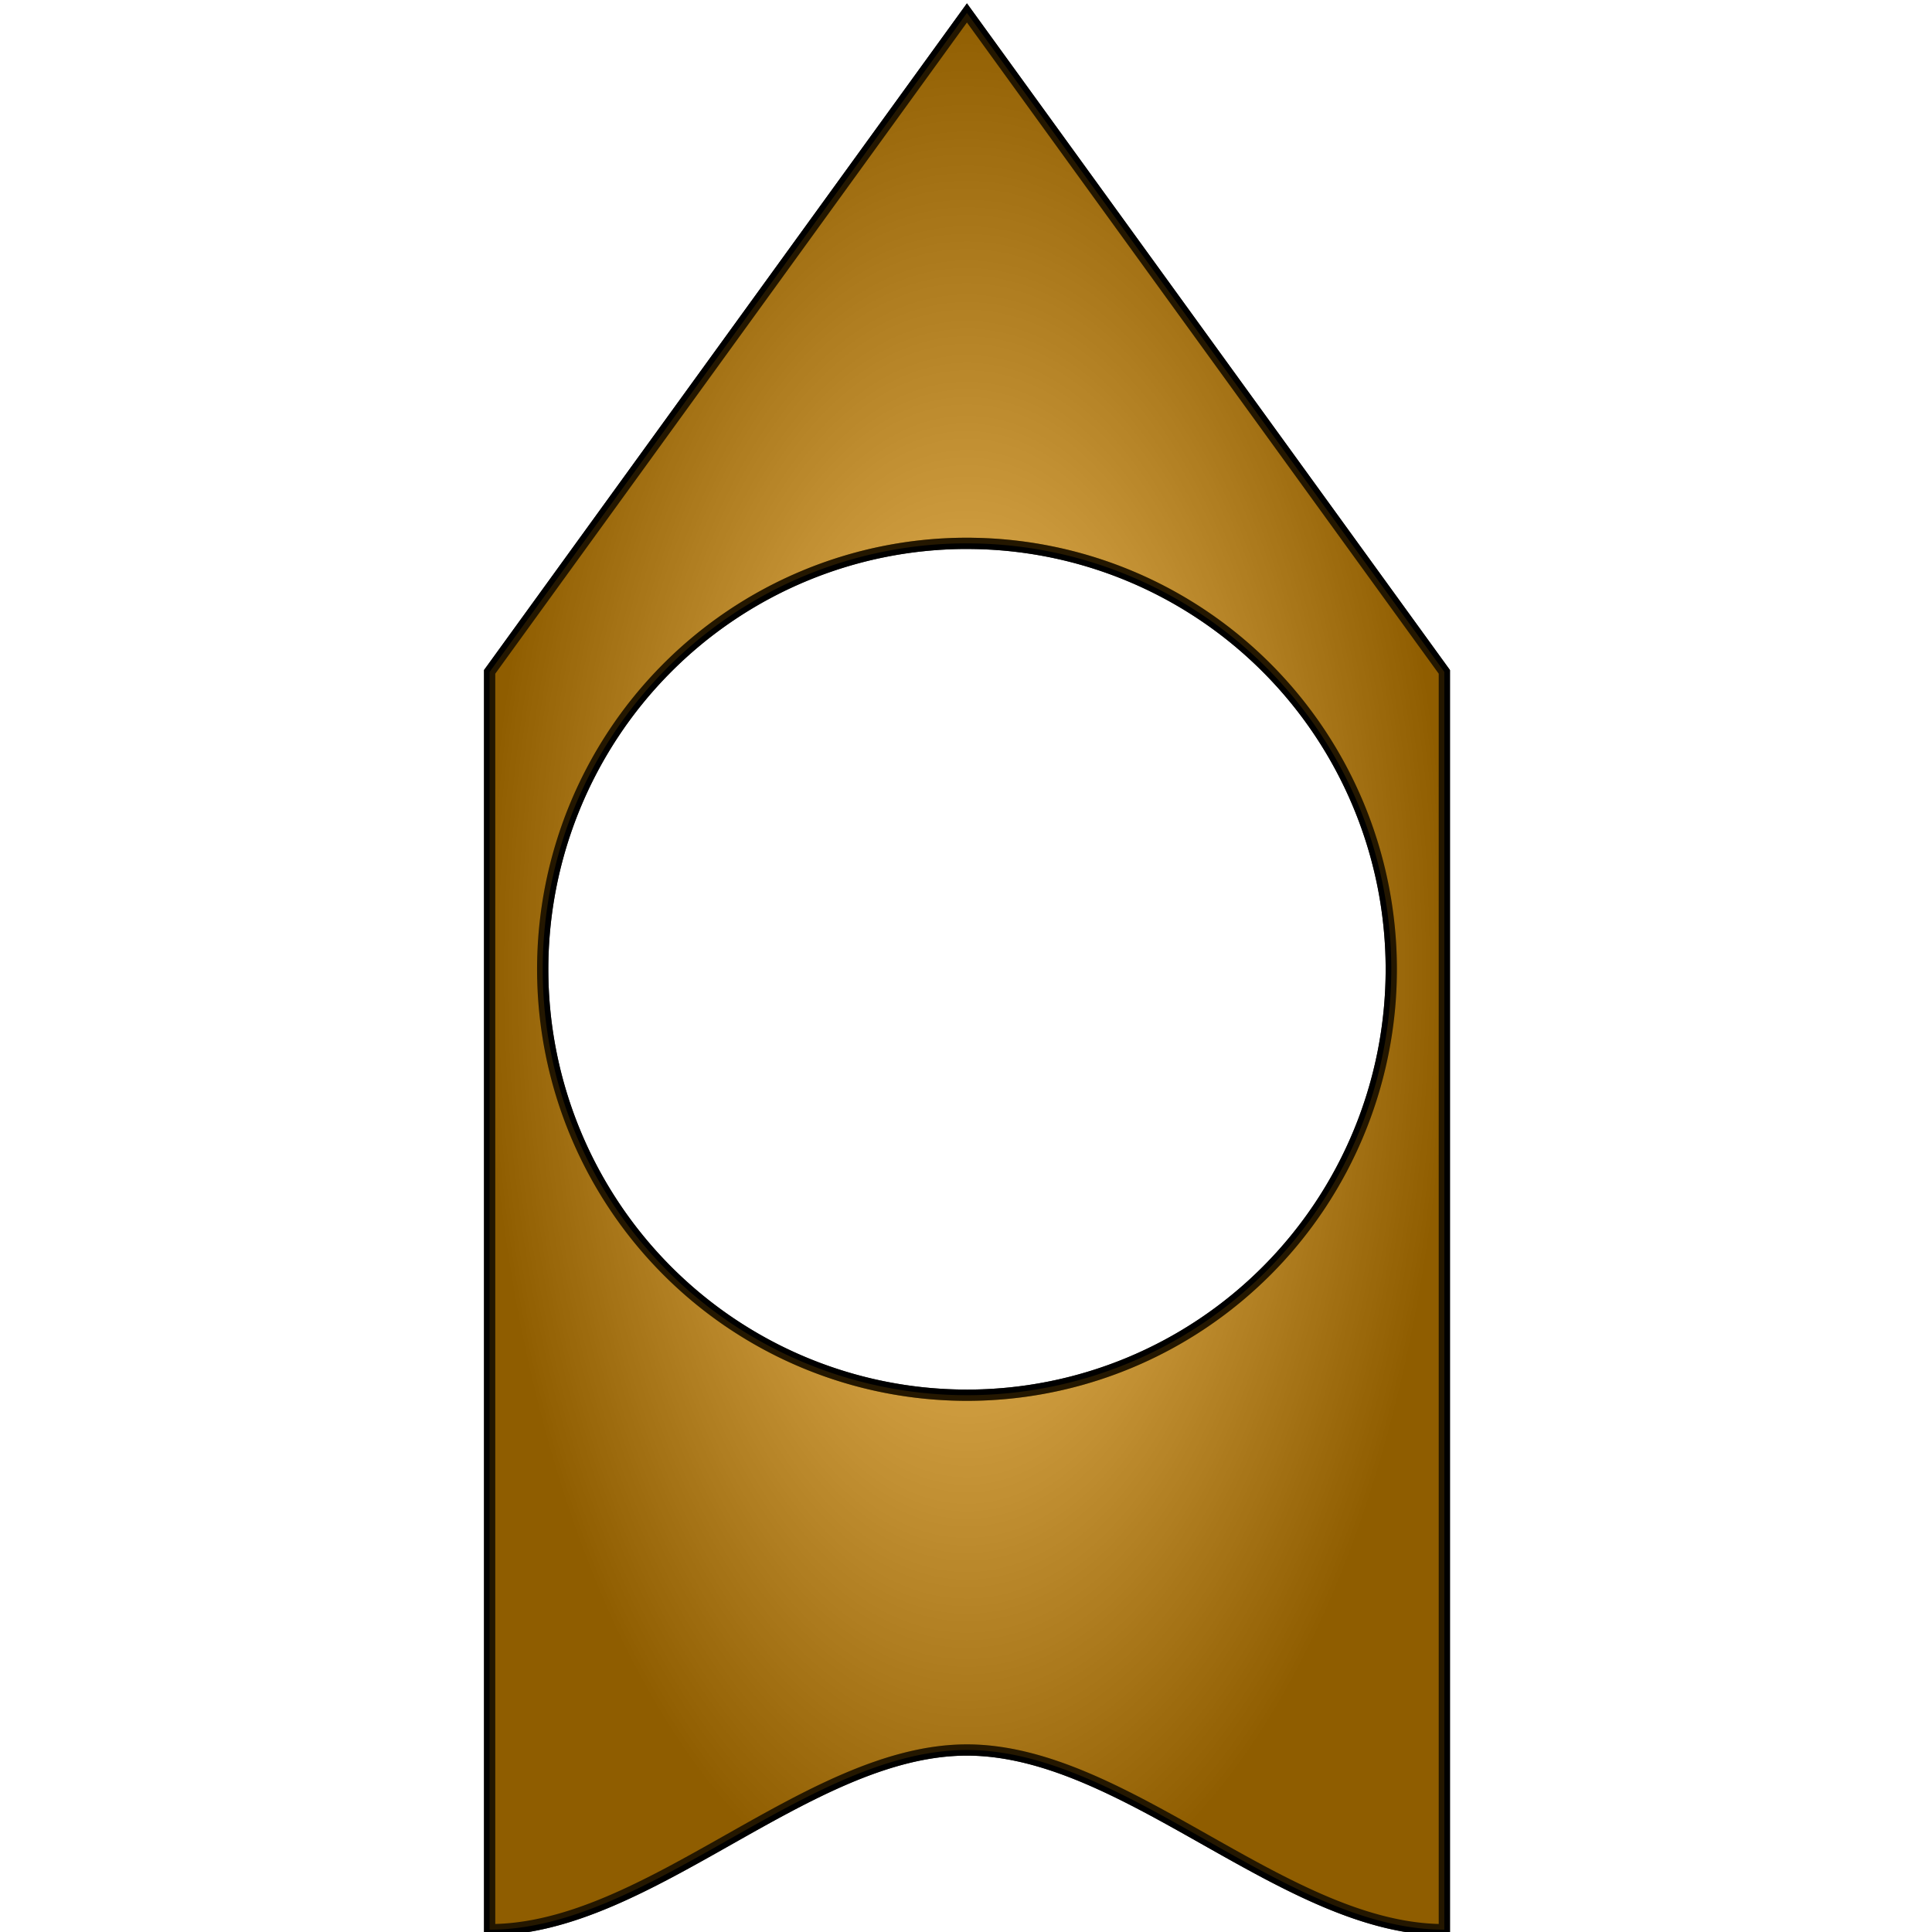 <?xml version="1.0" encoding="UTF-8"?>
<svg id="SVGRoot" width="64px" height="64px" version="1.1" viewBox="0 0 64 64" xmlns="http://www.w3.org/2000/svg" xmlns:cc="http://creativecommons.org/ns#" xmlns:dc="http://purl.org/dc/elements/1.1/" xmlns:rdf="http://www.w3.org/1999/02/22-rdf-syntax-ns#" xmlns:xlink="http://www.w3.org/1999/xlink">
 <defs>
  <radialGradient id="radialGradient2825" cx="100.54" cy="126.85" r="48.154" gradientTransform="matrix(.332 0 0 .665 -1.351 -52.183)" gradientUnits="userSpaceOnUse">
   <stop stop-opacity="0" offset="0"/>
   <stop offset="1"/>
  </radialGradient>
 </defs>
 <g stroke="#000" stroke-width=".373">
  <path d="m32.031 0.428-15.811 21.829v41.666c5.271 0 10.54-5.952 15.811-5.952 5.271 0 10.544 5.952 15.815 5.952v-41.666zm-0.031 17.572a14.056 14.11 0 0 1 14.088 14.064v0.047a14.056 14.11 0 0 1-14.045 14.107 14.056 14.11 0 0 1-14.065-14.084 14.056 14.11 0 0 1 14.022-14.135z" fill="url(#radialGradient2825)"/>
  <path d="m32.031 0.428-15.811 21.829v41.666c5.271 0 10.54-5.952 15.811-5.952 5.271 0 10.544 5.952 15.815 5.952v-41.666zm-0.031 17.572a14.056 14.11 0 0 1 14.088 14.064v0.047a14.056 14.11 0 0 1-14.045 14.107 14.056 14.11 0 0 1-14.065-14.084 14.056 14.11 0 0 1 14.022-14.135z" fill="#ffa500" fill-opacity=".75" opacity=".75"/>
 </g>
</svg>
